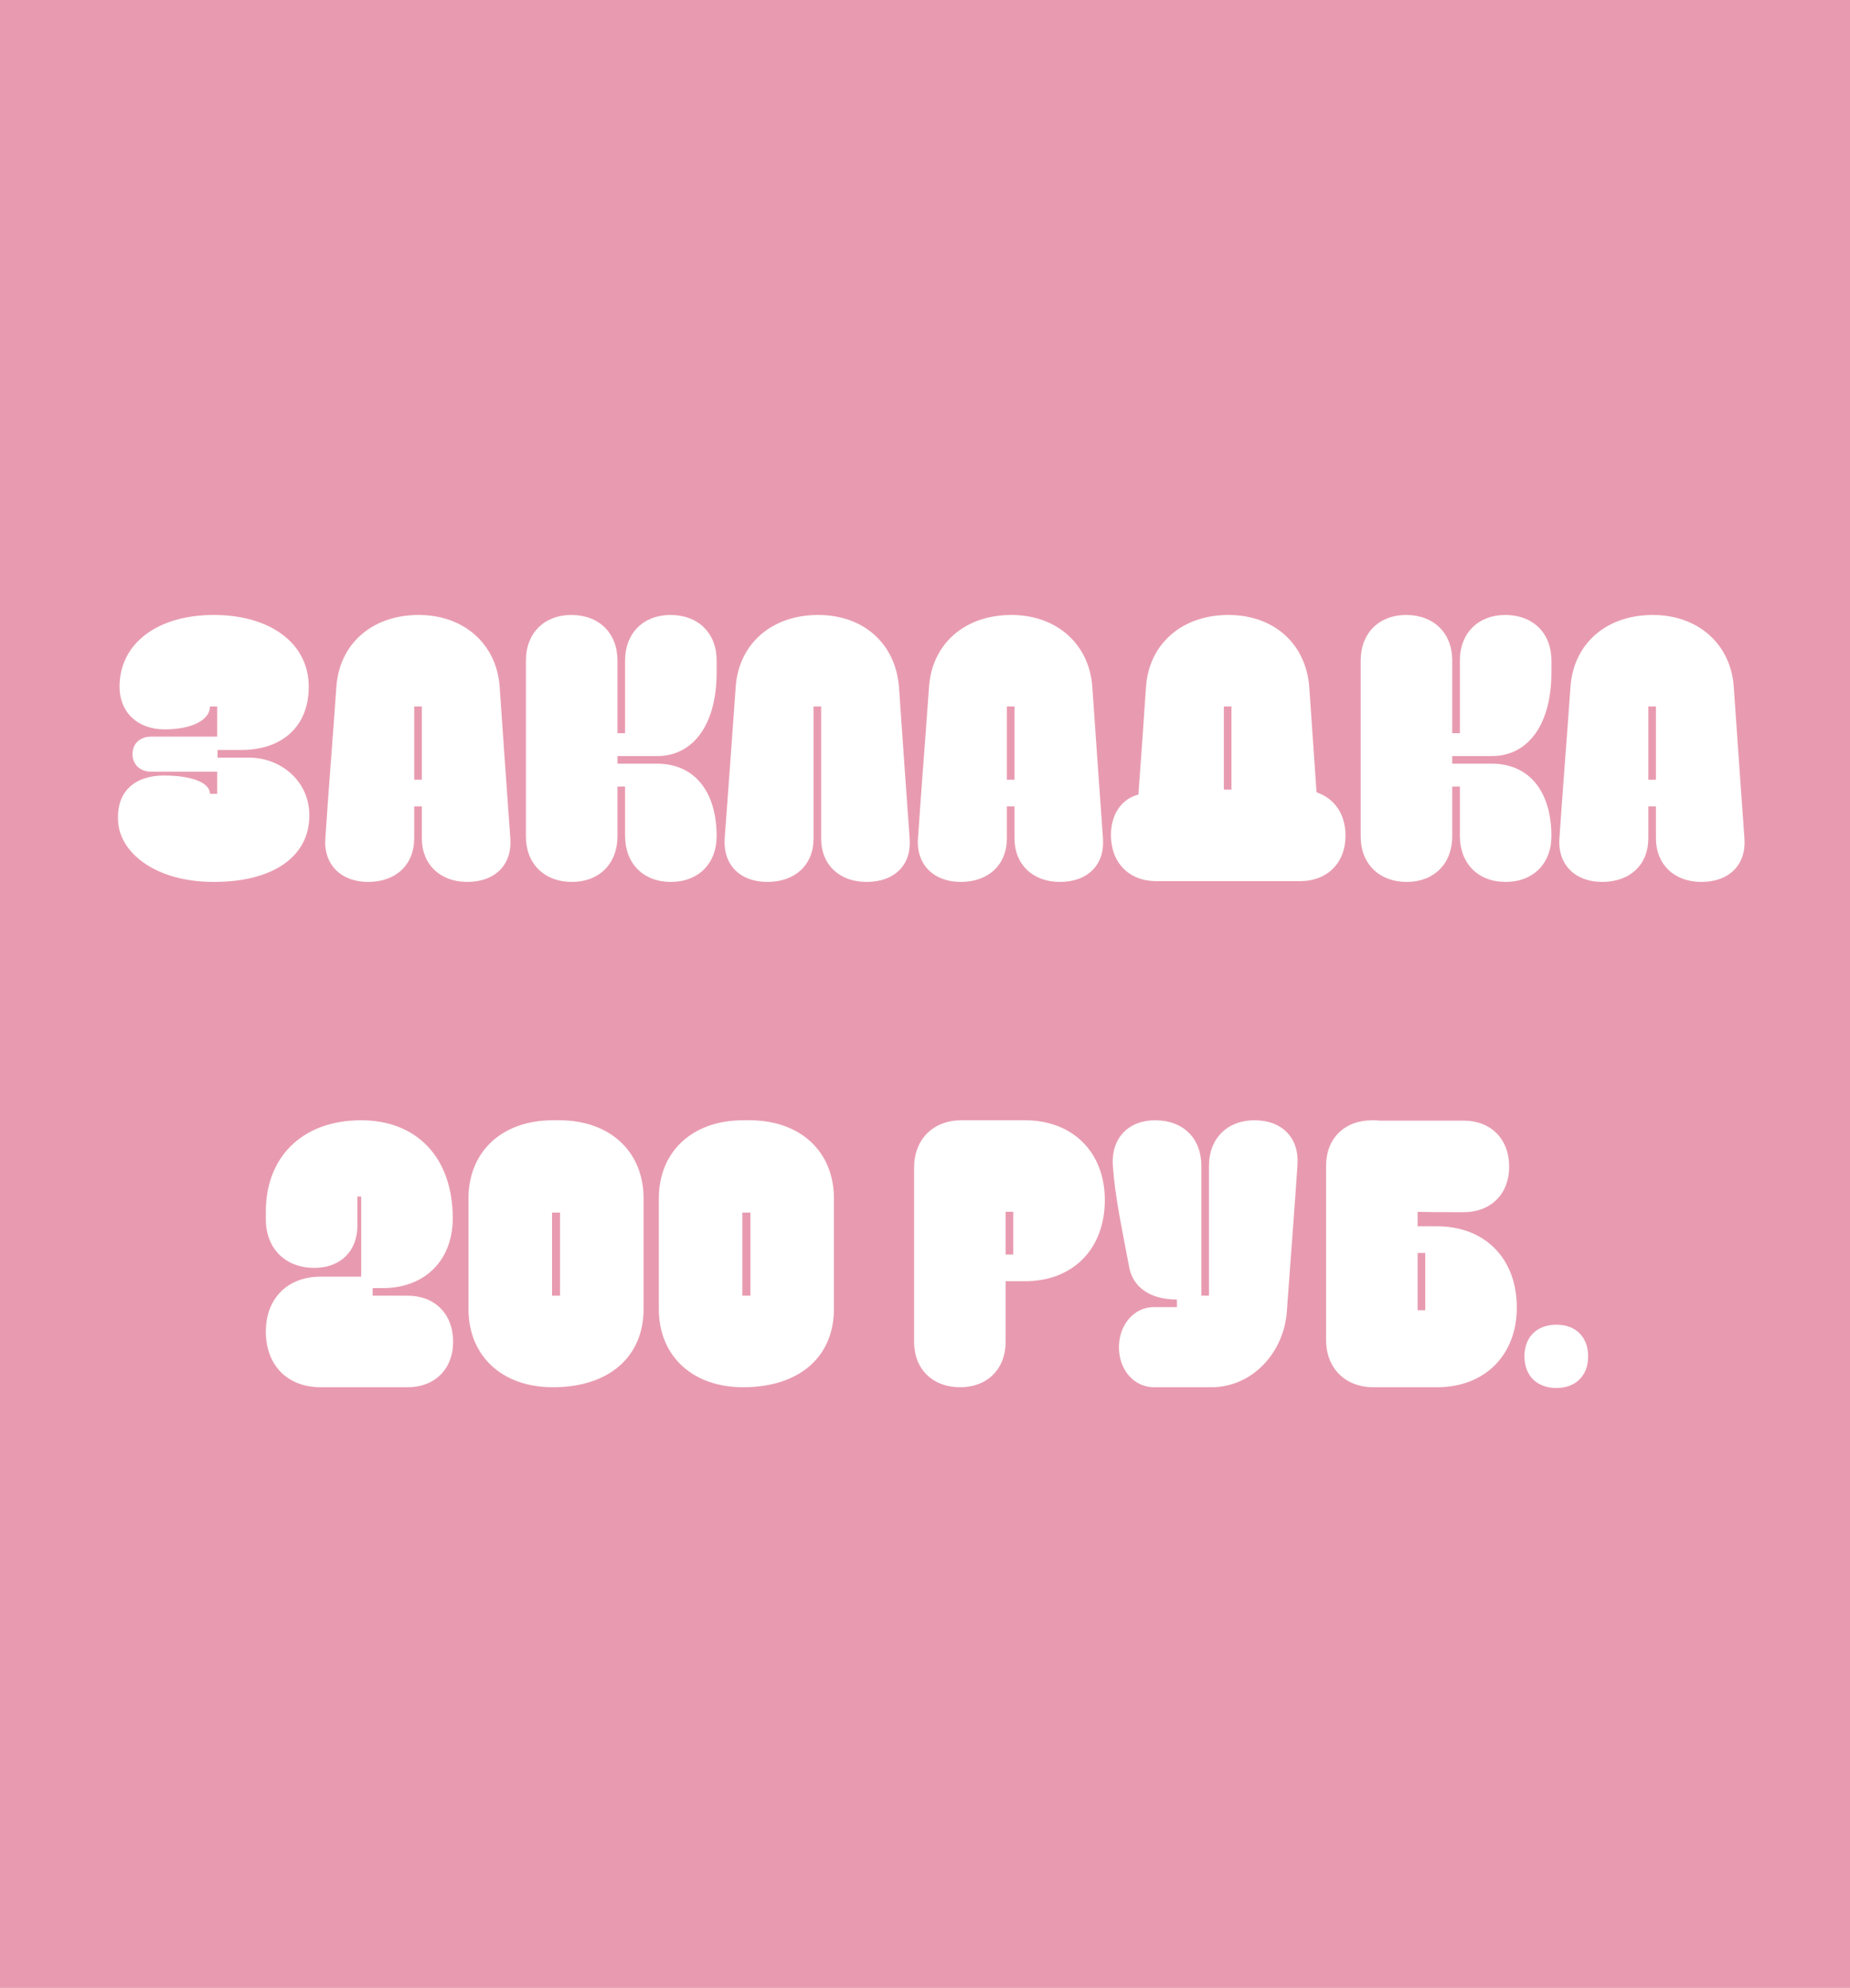 <svg width="388" height="417" viewBox="0 0 388 417" fill="none" xmlns="http://www.w3.org/2000/svg">
<rect width="388" height="417" fill="#E89BB0"/>
<path d="M34.513 153C28.833 153 25.073 149.4 25.073 144.04C25.073 135 32.993 129 44.833 129C56.753 129 64.753 135 64.753 144.04C64.753 152.44 59.153 157.32 50.593 157.32C48.273 157.32 46.033 157.32 45.633 157.32V158.92C46.113 158.92 49.153 158.92 52.113 158.92C59.633 158.92 65.873 164.84 64.753 172.92C63.793 180.12 56.833 185 44.833 185C32.833 185 25.633 179.16 24.833 173C24.033 165.8 28.593 162.68 34.353 162.68C40.273 162.68 44.033 164.2 44.033 166.52H45.553V161.88H31.713C29.393 161.88 27.793 160.36 27.793 158.2C27.793 155.96 29.393 154.52 31.713 154.52C36.913 154.52 45.073 154.52 45.553 154.52C45.553 153.56 45.553 148.2 45.553 148.2H44.033C44.033 151.08 40.193 153 34.513 153ZM88.472 175.88C88.472 173.64 88.472 171.24 88.472 169.16H86.872C86.872 171.4 86.872 173.96 86.872 175.88C86.872 181.32 83.112 185 77.192 185C71.512 185 67.832 181.32 68.232 175.88C68.792 167.32 69.832 154.28 70.552 144.04C71.192 135.08 77.992 129 87.832 129C97.272 129 104.152 135.08 104.792 144.04C105.512 154.28 106.392 167.32 107.032 175.88C107.432 181.32 103.912 185 97.992 185C92.312 185 88.472 181.32 88.472 175.88ZM86.872 148.2V163.56H88.472C88.472 158.04 88.472 151.96 88.472 148.2H86.872ZM110.298 138.52C110.298 132.84 114.138 129 119.818 129C125.658 129 129.498 132.84 129.498 138.52C129.498 143.96 129.498 149.8 129.498 153.8H131.098C131.098 149.8 131.098 143.96 131.098 138.52C131.098 132.84 134.938 129 140.618 129C146.458 129 150.298 132.84 150.298 138.52C150.298 139.24 150.298 140.36 150.298 141.08C150.298 151.96 145.418 158.6 137.818 158.6C136.778 158.6 130.538 158.6 129.498 158.6C129.498 159.48 129.498 159.72 129.498 160.2C130.058 160.2 133.498 160.2 137.818 160.2C145.578 160.2 150.298 165.96 150.298 175.4C150.298 181.16 146.458 185 140.698 185C134.938 185 131.098 181.16 131.098 175.32C131.098 172.44 131.098 167.88 131.098 165H129.498C129.498 166.92 129.498 171.16 129.498 175.48C129.498 181.16 125.658 185 119.978 185C114.138 185 110.298 181.16 110.298 175.48C110.298 163.16 110.298 150.84 110.298 138.52ZM172.222 175.96C172.222 166.6 172.222 155 172.222 148.2H170.622C170.622 156.68 170.622 167.96 170.622 175.96C170.622 181.4 166.782 185 160.942 185C155.182 185 151.662 181.4 151.982 175.96C152.622 167.32 153.582 154.28 154.302 144.04C154.942 135.08 161.822 129 171.582 129C181.102 129 187.822 135 188.542 144.12C189.262 154.28 190.142 167.32 190.782 175.96C191.182 181.4 187.662 185 181.742 185C176.062 185 172.222 181.4 172.222 175.96ZM212.768 175.88C212.768 173.64 212.768 171.24 212.768 169.16H211.168C211.168 171.4 211.168 173.96 211.168 175.88C211.168 181.32 207.408 185 201.488 185C195.808 185 192.128 181.32 192.528 175.88C193.088 167.32 194.128 154.28 194.848 144.04C195.488 135.08 202.288 129 212.128 129C221.568 129 228.448 135.08 229.088 144.04C229.808 154.28 230.688 167.32 231.328 175.88C231.728 181.32 228.208 185 222.288 185C216.608 185 212.768 181.32 212.768 175.88ZM211.168 148.2V163.56H212.768C212.768 158.04 212.768 151.96 212.768 148.2H211.168ZM272.675 184.84C242.515 184.84 272.675 184.84 242.515 184.84C236.835 184.84 232.995 181 232.995 175.16C232.995 170.84 235.235 167.56 238.755 166.68C239.315 159.32 239.875 151.08 240.355 144.04C240.995 135.08 247.875 129 257.635 129C267.155 129 273.875 135 274.595 144.12C275.075 150.92 275.635 159.08 276.115 166.2C279.875 167.48 282.195 170.76 282.195 175.32C282.195 181 278.355 184.84 272.675 184.84ZM256.675 165.64H258.275C258.275 159.32 258.275 152.44 258.275 148.2H256.675V165.64ZM285.377 138.52C285.377 132.84 289.217 129 294.897 129C300.737 129 304.577 132.84 304.577 138.52C304.577 143.96 304.577 149.8 304.577 153.8H306.177C306.177 149.8 306.177 143.96 306.177 138.52C306.177 132.84 310.017 129 315.697 129C321.537 129 325.377 132.84 325.377 138.52C325.377 139.24 325.377 140.36 325.377 141.08C325.377 151.96 320.497 158.6 312.897 158.6C311.857 158.6 305.617 158.6 304.577 158.6C304.577 159.48 304.577 159.72 304.577 160.2C305.137 160.2 308.577 160.2 312.897 160.2C320.657 160.2 325.377 165.96 325.377 175.4C325.377 181.16 321.537 185 315.777 185C310.017 185 306.177 181.16 306.177 175.32C306.177 172.44 306.177 167.88 306.177 165H304.577C304.577 166.92 304.577 171.16 304.577 175.48C304.577 181.16 300.737 185 295.057 185C289.217 185 285.377 181.16 285.377 175.48C285.377 163.16 285.377 150.84 285.377 138.52ZM347.3 175.88C347.3 173.64 347.3 171.24 347.3 169.16H345.7C345.7 171.4 345.7 173.96 345.7 175.88C345.7 181.32 341.94 185 336.02 185C330.34 185 326.66 181.32 327.06 175.88C327.62 167.32 328.66 154.28 329.38 144.04C330.02 135.08 336.82 129 346.66 129C356.1 129 362.98 135.08 363.62 144.04C364.34 154.28 365.22 167.32 365.86 175.88C366.26 181.32 362.74 185 356.82 185C351.14 185 347.3 181.32 347.3 175.88ZM345.7 148.2V163.56H347.3C347.3 158.04 347.3 151.96 347.3 148.2H345.7Z" fill="white"/>
<path d="M55.756 255.8V254.12C55.756 242.68 63.436 235 75.756 235C87.276 235 94.956 242.68 94.956 255.56C94.956 264.36 89.116 270.2 80.316 270.2H78.156V271.8H85.516C91.196 271.8 95.036 275.64 95.036 281.48C95.036 287.16 91.196 291 85.516 291H67.276C60.316 291 55.756 286.44 55.756 279.32C55.756 272.36 60.316 267.8 67.276 267.8H75.756V251H74.956V257.08C74.956 262.44 71.436 265.96 65.916 265.96C59.836 265.96 55.756 261.88 55.756 255.8ZM115.936 235H117.296C127.936 235 134.976 241.56 134.976 251.4V274.6C134.976 284.44 127.936 291 115.936 291C105.296 291 98.256 284.44 98.256 274.6V251.4C98.256 241.56 105.296 235 115.936 235ZM117.456 254.36H115.776V271.8H117.456V254.36ZM155.858 235H157.218C167.858 235 174.898 241.56 174.898 251.4V274.6C174.898 284.44 167.858 291 155.858 291C145.218 291 138.178 284.44 138.178 274.6V251.4C138.178 241.56 145.218 235 155.858 235ZM157.378 254.36H155.698V271.8H157.378V254.36ZM191.713 244.92C191.713 239 195.713 235 201.633 235H214.993C224.993 235 231.713 241.72 231.713 251.72C231.713 262.04 224.993 268.76 214.993 268.76C213.313 268.76 211.873 268.76 210.913 268.76C210.913 273.24 210.913 277.32 210.913 281.48C210.913 287.16 207.073 291 201.393 291C195.553 291 191.713 287.16 191.713 281.48C191.713 269.32 191.713 257.08 191.713 244.92ZM212.513 254.2H210.913V263.16H212.513V254.2ZM234.676 282.6C234.676 277.96 237.796 274.2 241.956 274.2C243.316 274.2 246.356 274.2 246.836 274.2C246.836 273.72 246.836 272.76 246.836 272.6C240.756 272.6 237.556 269.64 236.836 265.88C235.236 257.32 233.876 251.24 233.396 244.52C232.996 238.84 236.596 235 242.276 235C248.196 235 251.956 238.84 251.956 244.52C251.956 252.44 251.956 263.48 251.956 271.8H253.556C253.556 265.08 253.556 253.8 253.556 244.52C253.556 238.84 257.396 235 263.076 235C268.996 235 272.516 238.76 272.116 244.44C271.556 252.84 270.596 265.32 269.876 275.24C269.236 283.64 262.756 291 254.036 291C248.356 291 247.716 291 242.036 291C237.876 291 234.676 287.4 234.676 282.6ZM278.119 281.08C278.119 268.92 278.119 256.68 278.119 244.52C278.119 238.84 281.959 235 287.799 235C288.279 235 288.759 235 289.399 235.08C295.959 235.08 299.959 235.08 306.999 235.08C312.679 235.08 316.519 238.92 316.519 244.76C316.519 250.44 312.679 254.28 306.999 254.28C303.159 254.28 300.279 254.28 297.319 254.2C297.319 255.16 297.319 256.2 297.319 257.24C298.279 257.24 299.719 257.24 301.399 257.24C311.399 257.24 318.119 263.96 318.119 274.28C318.119 284.28 311.399 291 301.399 291H288.039C282.119 291 278.119 287 278.119 281.08ZM297.319 274.84H298.919V262.84H297.319V274.84ZM319.722 284.52C319.722 280.44 322.362 277.88 326.442 277.88C330.442 277.88 333.082 280.44 333.082 284.52C333.082 288.6 330.442 291.16 326.442 291.16C322.362 291.16 319.722 288.6 319.722 284.52Z" fill="white"/>
</svg>
